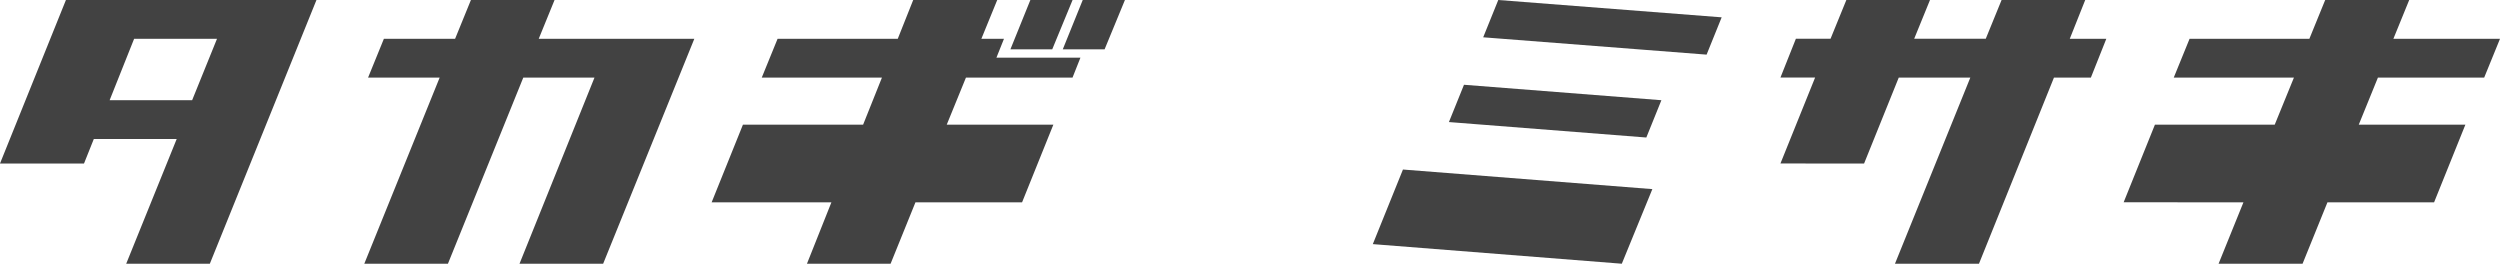<svg xmlns="http://www.w3.org/2000/svg" width="378.252" height="39.9" viewBox="0 0 378.252 39.9"><path d="M3.819-15.162,13.794-39.9H51.7L35.568,0H22.914l7.638-18.867H18.012L16.53-15.162Zm16.587-9.576H32.889l3.762-9.291H24.111ZM58.938,0l11.4-28.158H59.508L61.9-34.029H72.675L75.069-39.9H87.723l-2.394,5.871H108.87L95.076,0H82.422L93.765-28.158H82.992L71.592,0Zm57.285-21.033h18.183l2.85-7.125H119.073l2.394-5.871H139.65l2.337-5.871H154.7L152.3-34.029h3.42l-1.14,2.85h12.711l-1.2,3.021H149.967l-2.907,7.125h16.131L158.46-9.291H142.329L138.567,0H125.913l3.7-9.291H111.492Zm40.47-11.4,3.021-7.467H166.1l-3.078,7.467Zm7.923,0,3.021-7.467h6.384l-3.078,7.467Zm63.612-1.824,2.28-5.643,33.8,2.622-2.28,5.643Zm-5.187,12.825,2.28-5.643,29.868,2.337-2.28,5.643ZM211.527-2.964l4.56-11.286,37.734,2.964L249.2,0Zm61.674-12.2,5.244-13H273.2l2.337-5.871h5.244l2.394-5.871H295.83l-2.394,5.871h10.83L306.66-39.9h12.654l-2.337,5.871h5.529l-2.337,5.871h-5.586L303.24,0H290.529l11.4-28.158H291.1l-5.244,13Zm51.927,5.871,4.731-11.742h18.126l2.907-7.125H332.709l2.394-5.871h18.126l2.394-5.871h12.711l-2.394,5.871h16.131l-2.394,5.871H363.6L360.7-21.033h16.131L372.1-9.291H355.965L352.2,0H339.492l3.762-9.291Z" transform="translate(-3.819 39.9)" fill="#424242"/></svg>